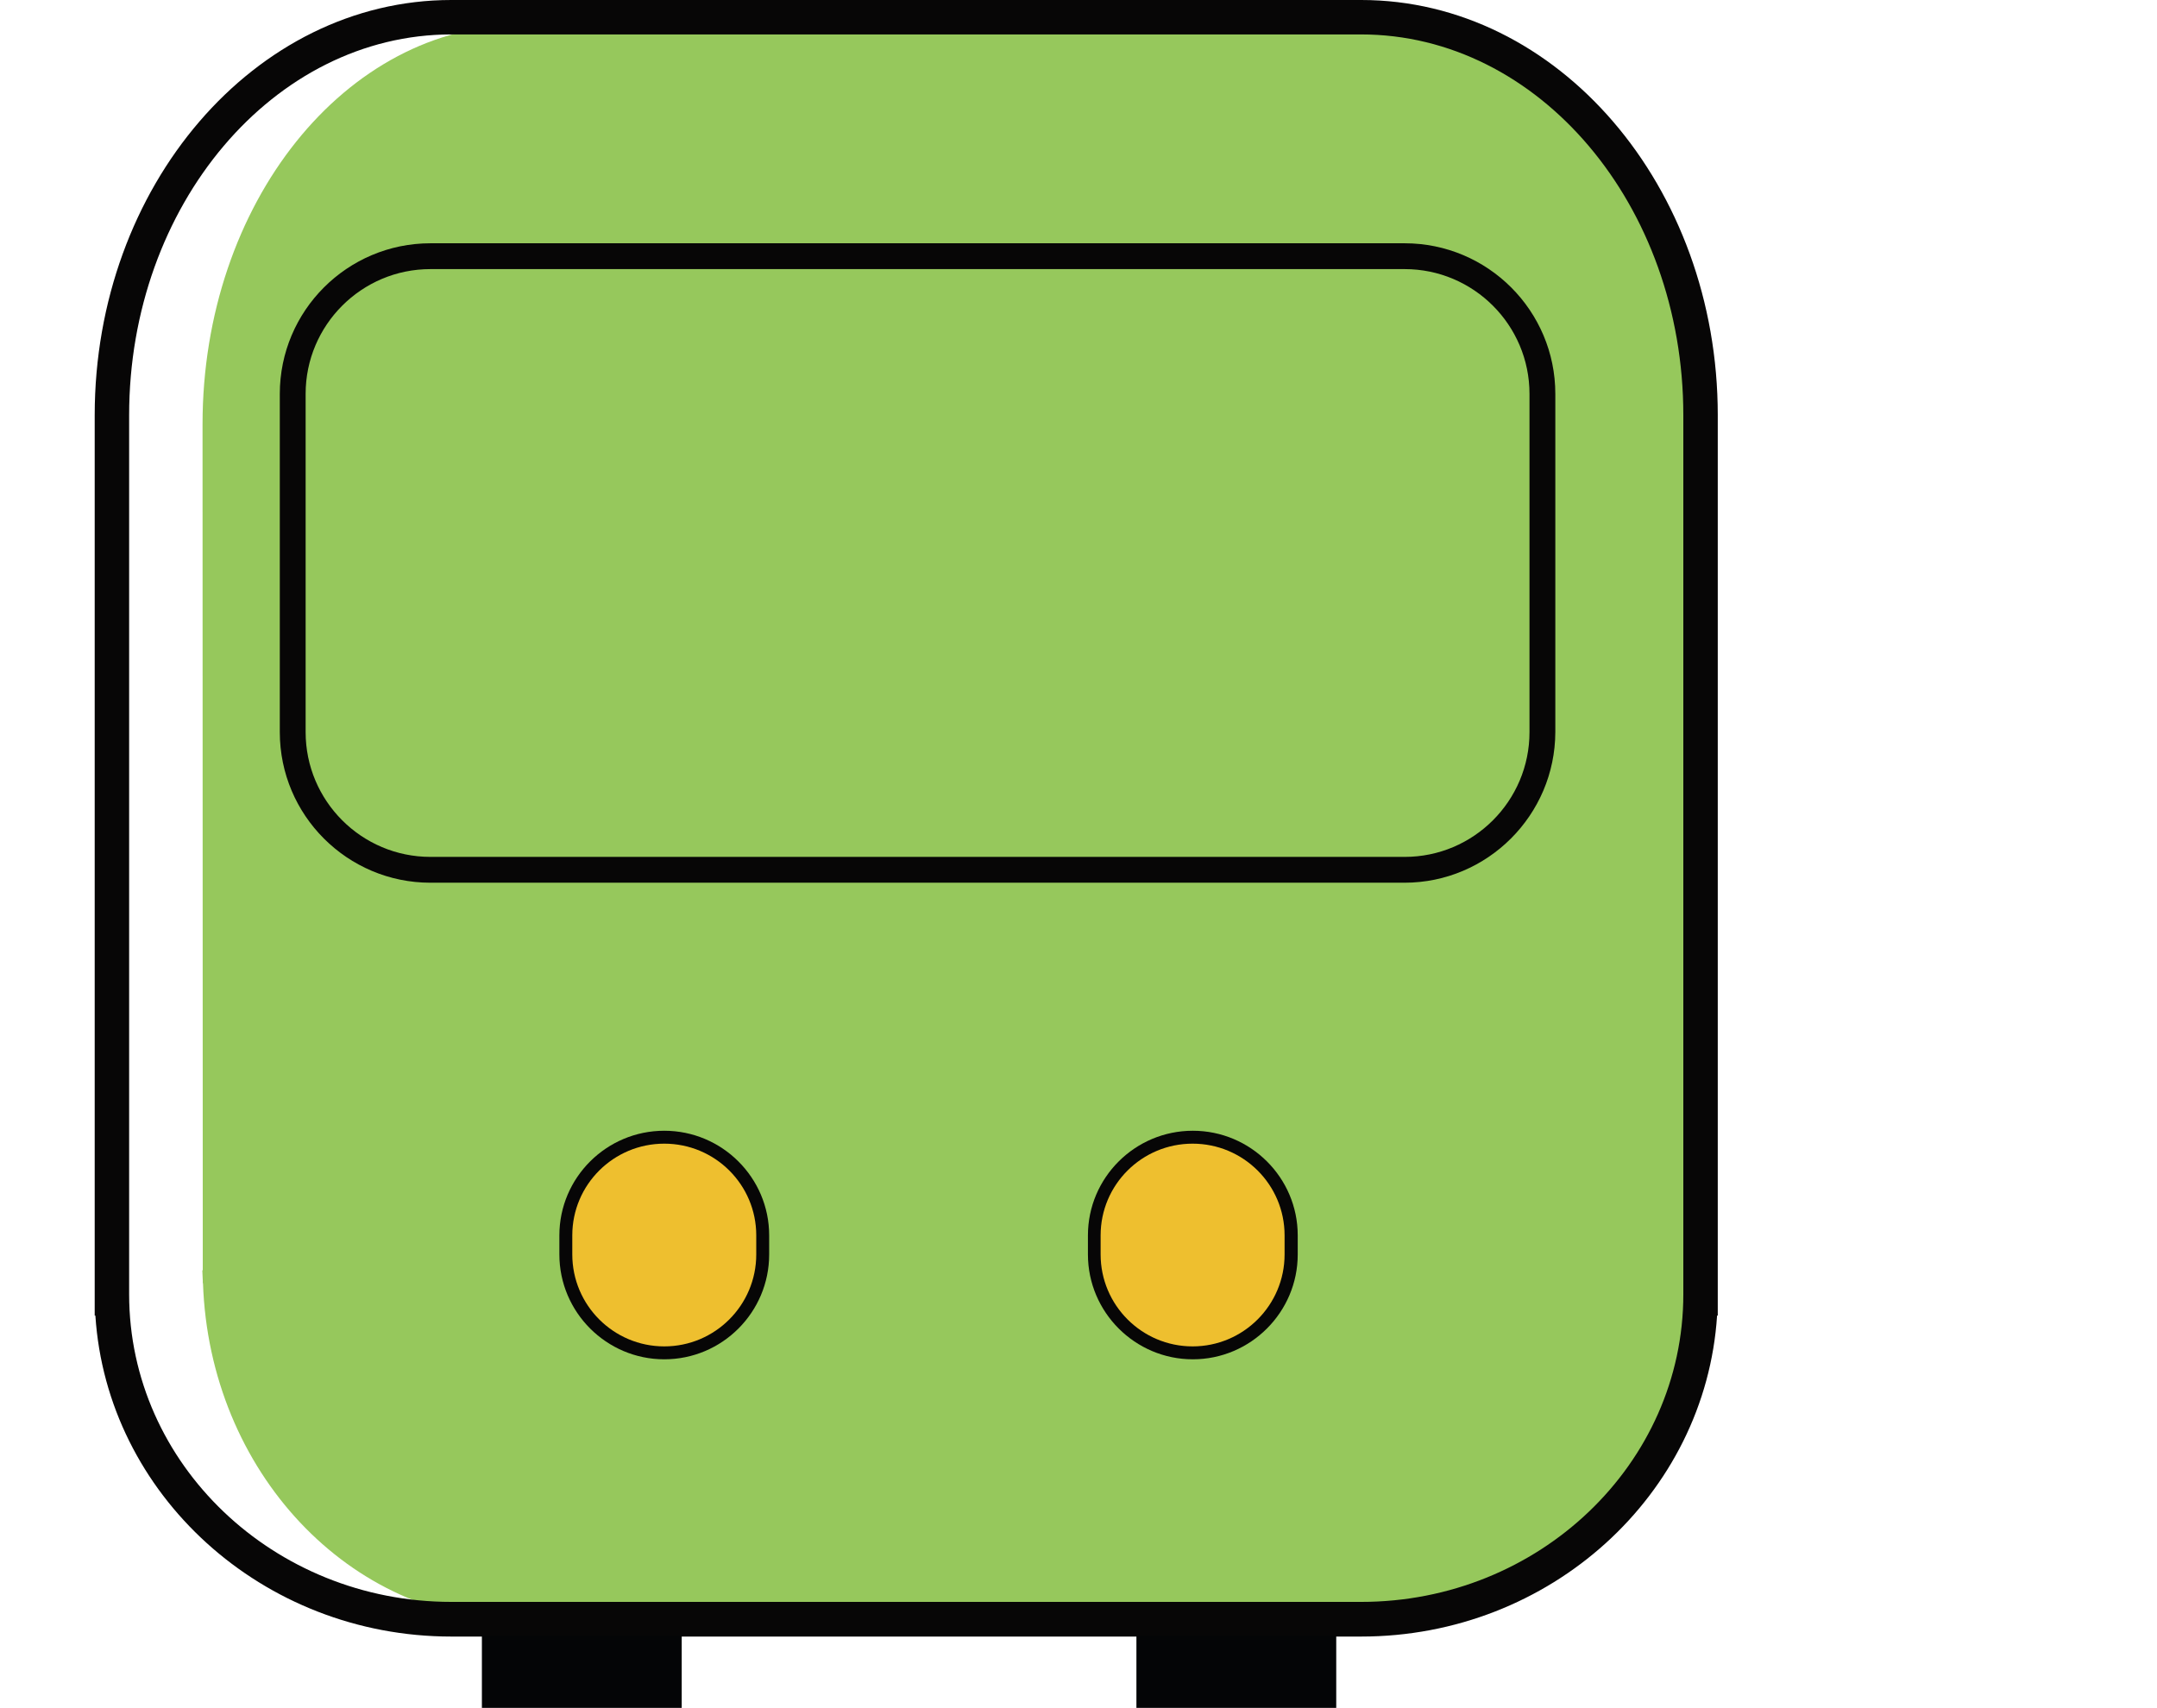<?xml version="1.0" standalone="no"?><!DOCTYPE svg PUBLIC "-//W3C//DTD SVG 1.1//EN" "http://www.w3.org/Graphics/SVG/1.1/DTD/svg11.dtd"><svg t="1531985221259" class="icon" style="" viewBox="0 0 1293 1024" version="1.1" xmlns="http://www.w3.org/2000/svg" p-id="1478" xmlns:xlink="http://www.w3.org/1999/xlink" width="252.539" height="200"><defs><style type="text/css"></style></defs><path d="M1016.802 765.284c0-1.222 0.136-2.445 0.136-3.667h-0.136V254.37C1016.802 122.092 931.107 14.939 825.583 14.939H312.768C207.109 14.939 121.413 122.092 121.413 254.37l0.136 507.247h-0.272c0 2.037 0.272 4.074 0.272 5.976v1.766h0.136c3.803 112.586 87.733 202.491 191.083 202.491H825.719c94.931 0 177.774-67.09 191.355-168.132l-0.136-7.741v-30.693z" fill="#96C85C" p-id="1479"></path><path d="M1029.704 248.938C1029.704 111.635 933.823 0 815.941 0H270.532C152.649 0 56.768 111.635 56.768 248.938v539.841h0.407c6.926 107.153 99.955 192.441 213.356 192.441h545.409c113.401 0 206.43-85.152 213.356-192.441h0.407V248.938zM815.941 960.441H270.532C164.057 960.441 77.411 877.734 77.411 776.013V248.938c0-125.895 86.646-228.295 193.12-228.295h545.409c106.474 0 193.12 102.4 193.12 228.295v527.075c0 101.721-86.646 184.429-193.12 184.429z" fill="#070606" p-id="1480"></path><path d="M288.866 980.541h119.784v43.459h-119.784zM681.218 980.541h119.784v43.459h-119.784z" fill="#040506" p-id="1481"></path><path d="M398.192 814.99c-34.631 0-62.88-28.248-62.88-62.88v-11.408c0-34.631 28.248-62.744 62.88-62.744 34.631 0 62.88 28.112 62.88 62.744v11.408c0 34.631-28.112 62.88-62.88 62.88z m0-121.549c-26.075 0-47.397 21.186-47.397 47.262v11.408c0 26.075 21.186 47.397 47.397 47.397s47.397-21.186 47.397-47.397v-11.408c0-26.075-21.186-47.262-47.397-47.262zM715.034 814.99c-34.631 0-62.88-28.248-62.88-62.88v-11.408c0-34.631 28.248-62.744 62.88-62.744 34.631 0 62.88 28.112 62.88 62.744v11.408c0 34.631-28.248 62.88-62.88 62.88z m0-121.549c-26.075 0-47.397 21.186-47.397 47.262v11.408c0 26.075 21.186 47.397 47.397 47.397s47.397-21.186 47.397-47.397v-11.408c0-26.075-21.322-47.262-47.397-47.262zM841.88 529.248H258.037c-49.842 0-90.313-40.471-90.313-90.313V236.172c0-49.842 40.471-90.313 90.313-90.313h583.979c49.842 0 90.313 40.471 90.313 90.313v202.763c-0.136 49.706-40.607 90.313-90.449 90.313zM258.037 161.341c-41.286 0-74.831 33.545-74.831 74.831v202.763c0 41.286 33.545 74.831 74.831 74.831h583.979c41.286 0 74.831-33.545 74.831-74.831V236.172c0-41.286-33.545-74.831-74.831-74.831H258.037z" fill="#070606" p-id="1482"></path><path d="M453.331 752.11c0 30.421-24.717 55.138-55.138 55.138-30.421 0-55.138-24.717-55.138-55.138v-11.408c0-30.421 24.717-55.003 55.138-55.003 30.421 0 55.138 24.581 55.138 55.003v11.408zM770.037 752.11c0 30.421-24.717 55.138-55.138 55.138-30.421 0-55.138-24.717-55.138-55.138v-11.408c0-30.421 24.717-55.003 55.138-55.003 30.421 0 55.138 24.581 55.138 55.003v11.408z" fill="#EEBF2F" p-id="1483"></path></svg>